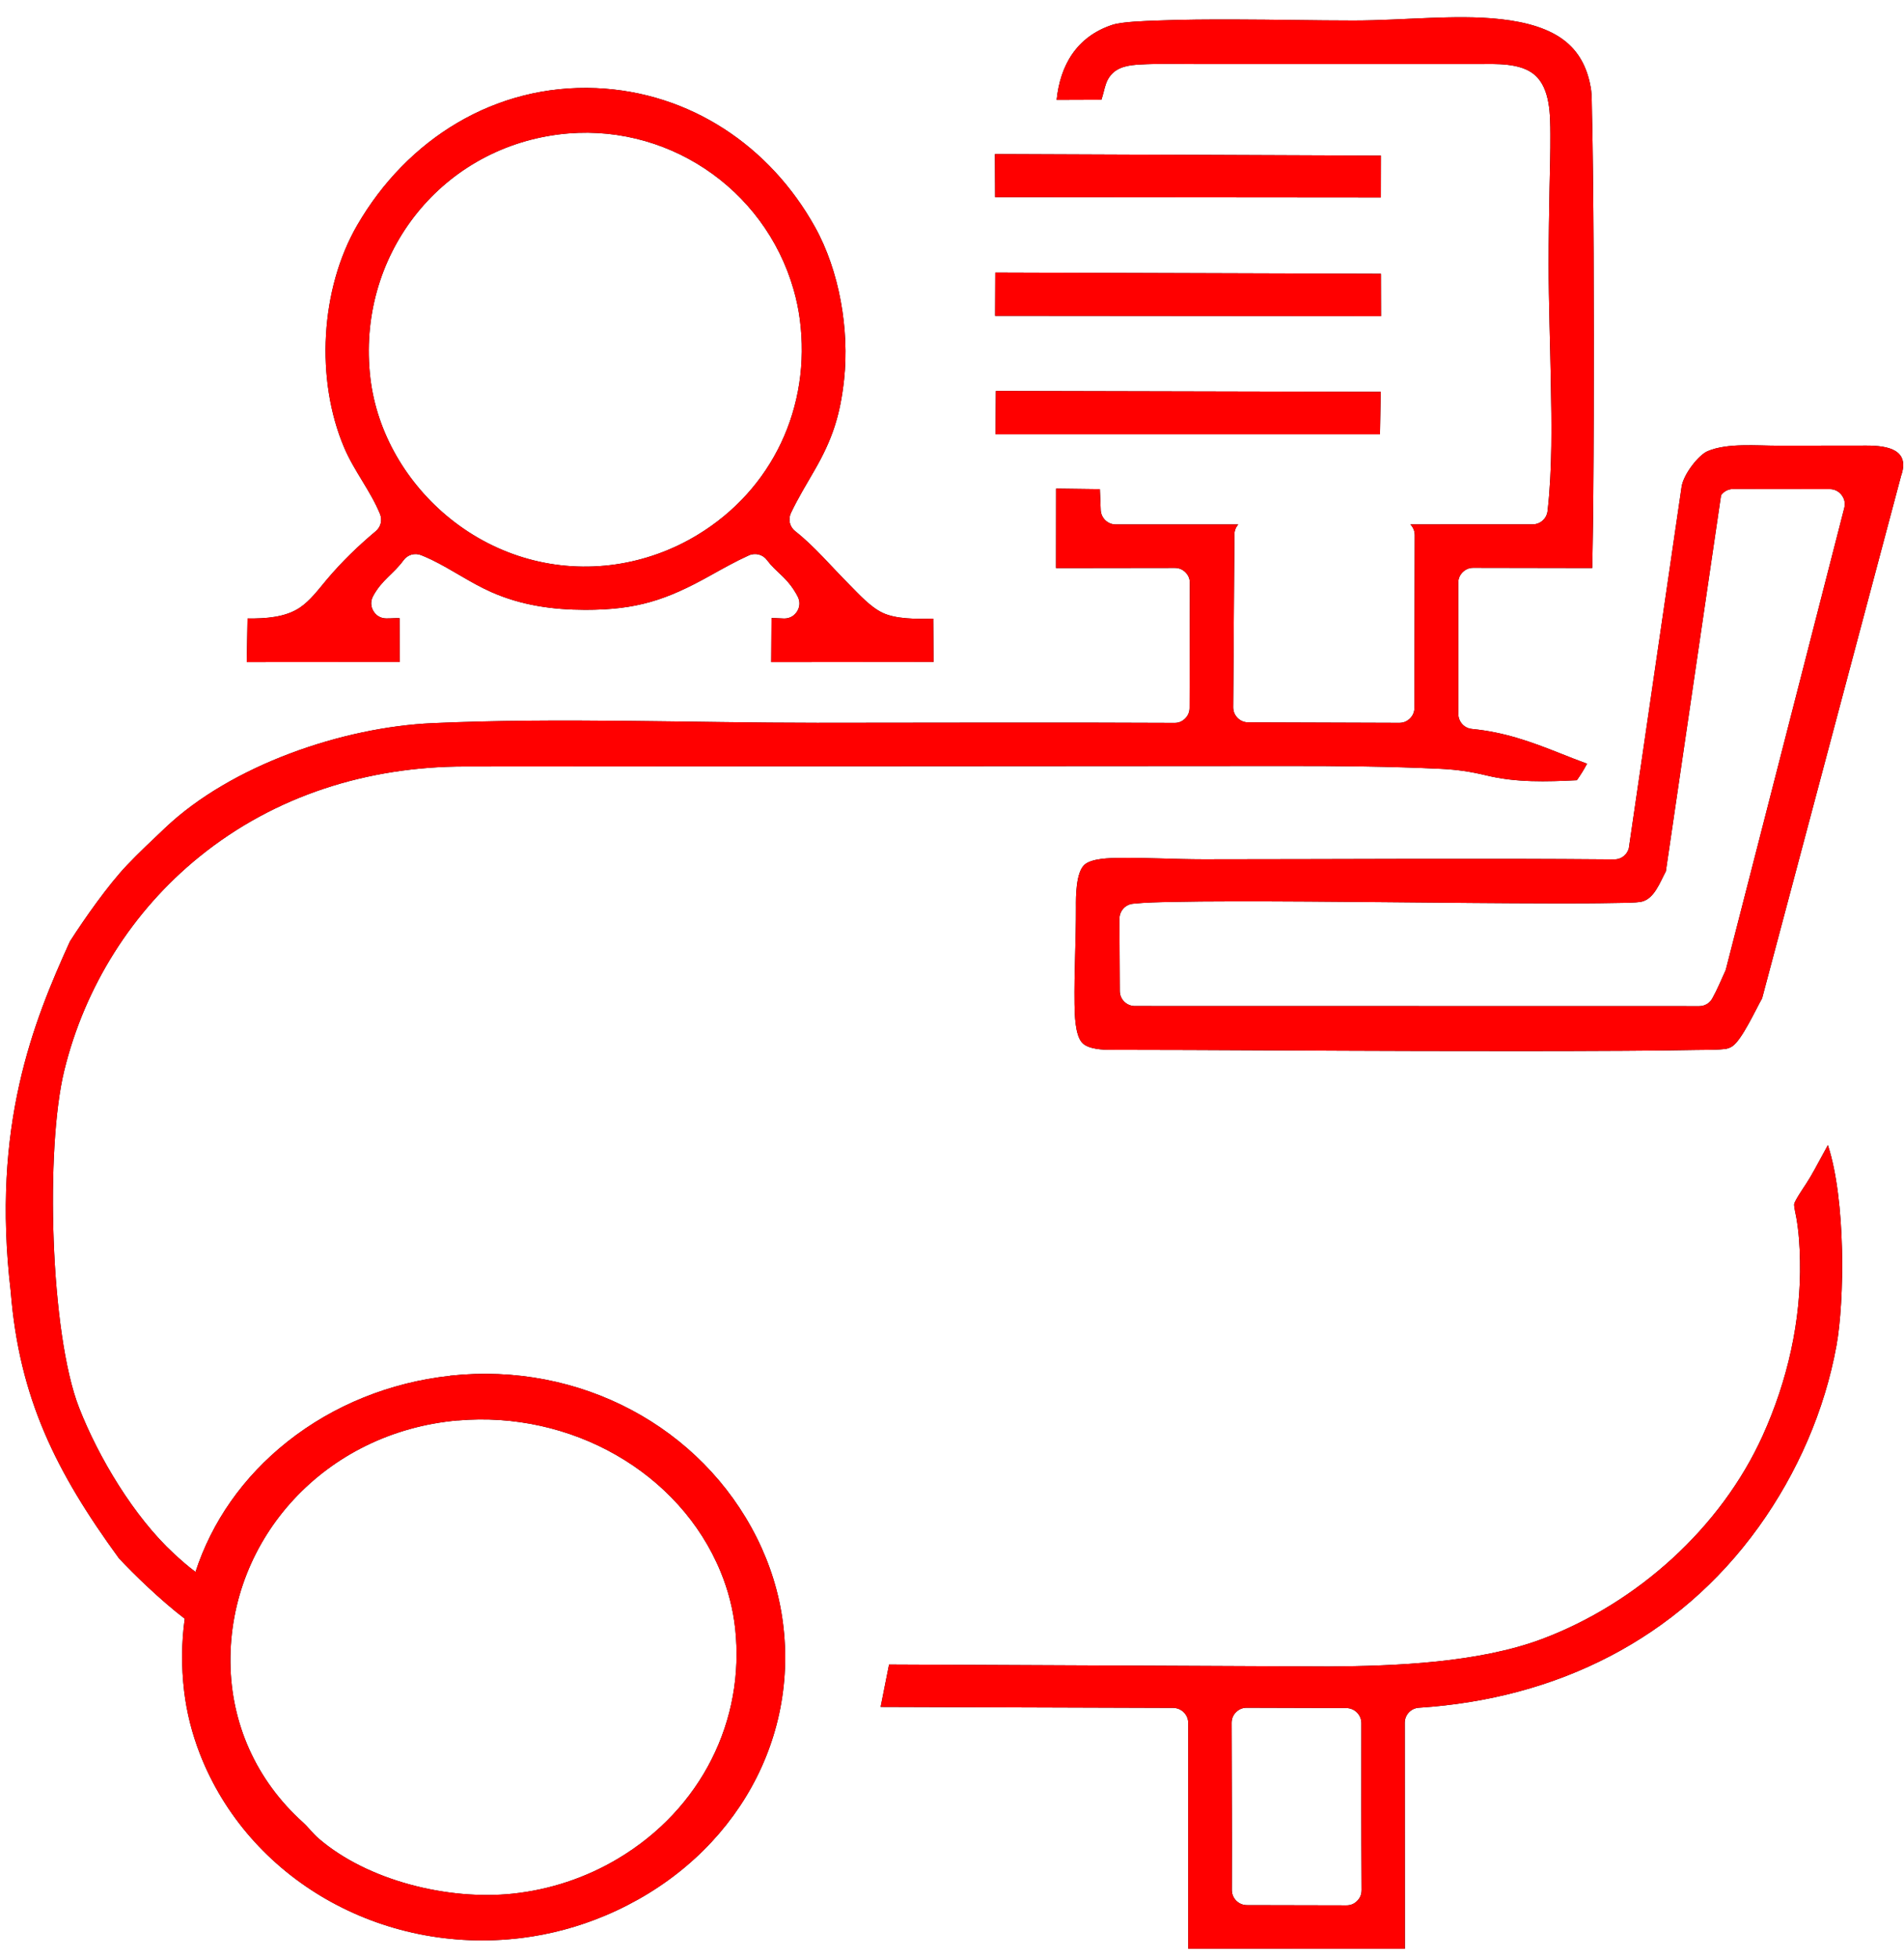 <svg width="71" height="73" viewBox="0 0 71 73" fill="none" xmlns="http://www.w3.org/2000/svg">
<path fill-rule="evenodd" clip-rule="evenodd" d="M37.108 7.349L51.491 7.361L51.494 5.802L37.101 5.744L37.108 7.349ZM16.784 51.286C14.555 51.528 12.441 52.378 10.724 53.737C9.054 55.06 7.897 56.739 7.29 58.596C6.983 58.368 6.728 58.139 6.478 57.908C5.001 56.541 3.676 54.339 2.947 52.471C1.866 49.703 1.69 42.799 2.394 39.915C3.159 36.782 4.926 33.967 7.433 31.937C10.258 29.648 13.725 28.573 17.338 28.572L48.015 28.553C49.922 28.552 51.83 28.568 53.734 28.66C54.343 28.69 54.844 28.765 55.431 28.906C56.541 29.175 57.669 29.14 58.801 29.084C58.942 28.885 59.069 28.681 59.18 28.469C58.849 28.348 58.524 28.219 58.195 28.089C57.078 27.645 56.1 27.291 54.888 27.173C54.599 27.145 54.381 26.904 54.381 26.613L54.378 21.729C54.378 21.573 54.433 21.439 54.543 21.33C54.653 21.221 54.786 21.165 54.942 21.166L59.374 21.174C59.379 20.985 59.381 20.794 59.385 20.614C59.399 19.904 59.407 19.192 59.413 18.48C59.43 16.483 59.434 14.486 59.433 12.488C59.432 10.451 59.424 8.414 59.4 6.377C59.392 5.668 59.383 4.957 59.365 4.247C59.358 3.963 59.365 3.558 59.323 3.285C59.208 2.61 58.94 2.014 58.407 1.569C57.193 0.555 54.857 0.615 53.363 0.667C52.403 0.701 51.439 0.765 50.477 0.765C49.009 0.765 47.54 0.729 46.071 0.727C45.097 0.724 44.118 0.728 43.143 0.767C42.737 0.783 41.854 0.804 41.475 0.928C40.145 1.368 39.532 2.439 39.402 3.725L41.071 3.719C41.103 3.624 41.13 3.527 41.155 3.427C41.213 3.199 41.262 2.994 41.417 2.807C41.687 2.479 42.111 2.428 42.508 2.405C43.192 2.366 43.913 2.387 44.599 2.387H55.128C55.786 2.387 56.7 2.335 57.229 2.792C57.815 3.299 57.809 4.305 57.813 5.017C57.817 5.669 57.798 6.325 57.783 6.978C57.764 7.938 57.749 8.897 57.749 9.857C57.749 11.3 57.806 12.745 57.83 14.187C57.859 15.773 57.889 17.475 57.709 19.049C57.676 19.335 57.437 19.547 57.15 19.547L52.592 19.548C52.693 19.65 52.756 19.791 52.756 19.946L52.744 26.384C52.744 26.54 52.688 26.672 52.578 26.782C52.468 26.891 52.335 26.946 52.179 26.946L46.546 26.927C46.39 26.927 46.257 26.871 46.148 26.761C46.04 26.65 45.985 26.516 45.986 26.361L46.031 19.92C46.032 19.778 46.086 19.649 46.173 19.55L41.608 19.551C41.306 19.551 41.058 19.312 41.045 19.01L41.014 18.235L39.382 18.214L39.379 21.176L43.807 21.17C43.962 21.17 44.096 21.224 44.206 21.335C44.316 21.444 44.37 21.578 44.37 21.734L44.359 26.387C44.359 26.542 44.303 26.675 44.193 26.785C44.083 26.895 43.949 26.95 43.794 26.948C39.352 26.925 34.911 26.945 30.47 26.945C25.695 26.945 20.903 26.746 16.132 26.957C12.781 27.106 8.627 28.522 6.16 30.861C5.678 31.318 5.191 31.773 4.734 32.253C4.034 32.99 3.154 34.24 2.607 35.095C1.245 38.092 -0.329 41.97 0.401 48.149C0.715 52.103 2.08 54.858 4.433 58.085C4.985 58.681 6 59.66 6.889 60.341C6.767 61.218 6.759 62.121 6.866 63.034C6.96 63.831 7.159 64.616 7.451 65.369C9.256 70.022 14.203 72.887 19.445 72.242C20.521 72.109 21.572 71.826 22.562 71.409C27.117 69.494 29.801 65.151 29.194 60.48C29.052 59.387 28.72 58.321 28.221 57.324C26.155 53.196 21.628 50.757 16.785 51.282L16.784 51.286ZM17.069 52.951C21.282 52.581 25.346 54.873 26.875 58.598C27.152 59.272 27.335 59.979 27.414 60.699C27.789 64.13 26.151 67.436 23.038 69.289C21.853 69.994 20.515 70.443 19.12 70.59C16.697 70.844 13.708 70.103 11.886 68.537C11.662 68.344 11.505 68.122 11.296 67.932C9.548 66.357 8.615 64.241 8.592 61.972C8.545 57.354 12.115 53.385 17.07 52.948L17.069 52.951ZM37.123 16.19L51.459 16.189L51.487 14.607L37.136 14.574L37.124 16.19H37.123ZM37.108 11.772L51.499 11.784L51.495 10.207L37.115 10.161L37.108 11.772ZM9.231 23.057L9.201 24.681L14.904 24.677L14.899 23.044C14.747 23.037 14.596 23.055 14.403 23.053C14.2 23.052 14.026 22.953 13.923 22.777C13.819 22.602 13.815 22.402 13.911 22.223C14.239 21.614 14.679 21.391 15.045 20.887C15.198 20.675 15.466 20.598 15.708 20.695C15.839 20.747 15.967 20.805 16.094 20.865C16.86 21.236 17.544 21.728 18.33 22.074C19.447 22.567 20.606 22.729 21.821 22.732C23.733 22.734 24.843 22.372 26.476 21.46C26.952 21.195 27.423 20.93 27.92 20.704C28.165 20.593 28.445 20.666 28.604 20.881C28.763 21.096 28.931 21.244 29.122 21.426C29.384 21.673 29.574 21.91 29.744 22.231C29.839 22.411 29.834 22.613 29.727 22.787C29.621 22.961 29.444 23.059 29.24 23.057C29.069 23.055 28.92 23.036 28.77 23.041L28.759 24.682L34.812 24.676L34.8 23.062C34.158 23.079 33.405 23.077 32.917 22.846C32.448 22.625 32.024 22.145 31.66 21.78C31.019 21.139 30.364 20.358 29.656 19.804C29.445 19.64 29.38 19.36 29.495 19.119C29.761 18.562 30.075 18.047 30.382 17.515C31.04 16.373 31.333 15.472 31.476 14.148C31.676 12.283 31.303 10.101 30.39 8.461C28.706 5.436 25.72 3.435 22.235 3.286C18.467 3.125 15.181 5.179 13.317 8.401C11.941 10.781 11.759 14.156 12.835 16.686C13.208 17.562 13.814 18.292 14.17 19.158C14.264 19.389 14.201 19.644 14.01 19.804C13.351 20.356 12.757 20.931 12.201 21.587C11.891 21.954 11.573 22.391 11.171 22.658C10.638 23.012 9.905 23.063 9.234 23.055L9.231 23.057ZM20.827 5.012C24.774 4.509 28.502 6.978 29.596 10.802C29.699 11.162 29.776 11.53 29.825 11.901C30.254 15.158 28.812 18.251 25.994 19.95C25.067 20.509 24.036 20.881 22.965 21.038C20.747 21.361 18.543 20.742 16.798 19.343C15.185 18.051 14.052 16.154 13.81 14.089C13.284 9.593 16.351 5.584 20.826 5.012H20.827ZM33.153 62.048L32.839 63.628L43.748 63.664C44.057 63.666 44.309 63.918 44.309 64.227V72.642L52.387 72.643L52.383 64.22C52.383 63.923 52.613 63.677 52.91 63.658C58.029 63.331 62.563 61.116 65.583 56.914C67.019 54.915 68.043 52.577 68.483 50.153C68.781 48.505 68.836 44.737 68.162 42.687C68.088 42.82 68.022 42.943 67.977 43.026C67.772 43.398 67.571 43.794 67.338 44.147C67.272 44.248 66.913 44.775 66.904 44.891C66.896 44.992 66.968 45.285 66.986 45.395C67.078 45.925 67.113 46.461 67.122 46.997C67.166 49.241 66.655 51.471 65.733 53.511C64.176 56.954 61.042 59.762 57.522 61.09C55.157 61.982 52.051 62.105 49.538 62.122L33.154 62.048H33.153ZM50.773 70.46C50.774 70.616 50.719 70.75 50.609 70.86C50.499 70.971 50.366 71.027 50.21 71.026L46.496 71.018C46.186 71.018 45.934 70.763 45.935 70.454C45.943 67.787 45.931 67.05 45.927 64.222C45.927 64.067 45.982 63.933 46.092 63.823C46.202 63.714 46.335 63.658 46.491 63.659L50.205 63.67C50.514 63.672 50.766 63.924 50.766 64.233C50.766 67.013 50.76 67.814 50.774 70.46H50.773ZM70.885 17.756C71.24 16.775 70.422 16.61 69.605 16.611C68.326 16.614 67.574 16.615 66.296 16.615C65.494 16.615 64.421 16.509 63.686 16.814C63.339 16.957 62.774 17.685 62.707 18.146L60.739 31.622C60.67 31.872 60.449 32.04 60.192 32.037C55.084 31.992 49.977 32.033 44.872 32.033C43.82 32.033 42.759 31.966 41.712 31.981C41.38 31.986 40.708 31.997 40.442 32.233C40.118 32.522 40.119 33.429 40.122 33.815C40.127 35.02 40.053 36.23 40.069 37.429C40.075 37.796 40.085 38.59 40.358 38.876C40.59 39.117 41.141 39.134 41.447 39.134C45.272 39.136 49.098 39.17 52.923 39.177C55.465 39.182 58.007 39.185 60.549 39.17C61.432 39.165 62.316 39.157 63.2 39.14C63.539 39.133 64.067 39.145 64.38 39.094C64.459 39.075 64.531 39.047 64.598 39.002C64.959 38.76 65.475 37.621 65.708 37.217L70.887 17.754L70.885 17.756ZM62.119 32.483L64.178 18.461C64.288 18.311 64.447 18.229 64.633 18.229L68.228 18.233C68.406 18.233 68.559 18.307 68.67 18.448C68.78 18.588 68.817 18.755 68.775 18.928L64.352 36.16C64.197 36.501 64.034 36.894 63.851 37.221C63.749 37.403 63.569 37.508 63.36 37.508L42.319 37.504C42.011 37.504 41.758 37.253 41.757 36.944L41.744 34.251C41.742 33.961 41.959 33.718 42.247 33.688C42.712 33.64 43.201 33.631 43.667 33.621C44.407 33.605 45.148 33.6 45.888 33.599C47.827 33.595 49.766 33.613 51.704 33.63C53.801 33.649 55.9 33.672 57.996 33.675C58.734 33.676 59.474 33.675 60.211 33.66C60.48 33.654 60.973 33.662 61.225 33.609C61.695 33.493 61.9 32.885 62.119 32.482V32.483Z" fill="black"/>
<path fill-rule="evenodd" clip-rule="evenodd" d="M37.108 7.349L51.491 7.361L51.494 5.802L37.101 5.744L37.108 7.349ZM16.784 51.286C14.555 51.528 12.441 52.378 10.724 53.737C9.054 55.06 7.897 56.739 7.29 58.596C6.983 58.368 6.728 58.139 6.478 57.908C5.001 56.541 3.676 54.339 2.947 52.471C1.866 49.703 1.69 42.799 2.394 39.915C3.159 36.782 4.926 33.967 7.433 31.937C10.258 29.648 13.725 28.573 17.338 28.572L48.015 28.553C49.922 28.552 51.83 28.568 53.734 28.66C54.343 28.69 54.844 28.765 55.431 28.906C56.541 29.175 57.669 29.14 58.801 29.084C58.942 28.885 59.069 28.681 59.18 28.469C58.849 28.348 58.524 28.219 58.195 28.089C57.078 27.645 56.1 27.291 54.888 27.173C54.599 27.145 54.381 26.904 54.381 26.613L54.378 21.729C54.378 21.573 54.433 21.439 54.543 21.33C54.653 21.221 54.786 21.165 54.942 21.166L59.374 21.174C59.379 20.985 59.381 20.794 59.385 20.614C59.399 19.904 59.407 19.192 59.413 18.48C59.43 16.483 59.434 14.486 59.433 12.488C59.432 10.451 59.424 8.414 59.4 6.377C59.392 5.668 59.383 4.957 59.365 4.247C59.358 3.963 59.365 3.558 59.323 3.285C59.208 2.61 58.94 2.014 58.407 1.569C57.193 0.555 54.857 0.615 53.363 0.667C52.403 0.701 51.439 0.765 50.477 0.765C49.009 0.765 47.54 0.729 46.071 0.727C45.097 0.724 44.118 0.728 43.143 0.767C42.737 0.783 41.854 0.804 41.475 0.928C40.145 1.368 39.532 2.439 39.402 3.725L41.071 3.719C41.103 3.624 41.13 3.527 41.155 3.427C41.213 3.199 41.262 2.994 41.417 2.807C41.687 2.479 42.111 2.428 42.508 2.405C43.192 2.366 43.913 2.387 44.599 2.387H55.128C55.786 2.387 56.7 2.335 57.229 2.792C57.815 3.299 57.809 4.305 57.813 5.017C57.817 5.669 57.798 6.325 57.783 6.978C57.764 7.938 57.749 8.897 57.749 9.857C57.749 11.3 57.806 12.745 57.83 14.187C57.859 15.773 57.889 17.475 57.709 19.049C57.676 19.335 57.437 19.547 57.15 19.547L52.592 19.548C52.693 19.65 52.756 19.791 52.756 19.946L52.744 26.384C52.744 26.54 52.688 26.672 52.578 26.782C52.468 26.891 52.335 26.946 52.179 26.946L46.546 26.927C46.39 26.927 46.257 26.871 46.148 26.761C46.04 26.65 45.985 26.516 45.986 26.361L46.031 19.92C46.032 19.778 46.086 19.649 46.173 19.55L41.608 19.551C41.306 19.551 41.058 19.312 41.045 19.01L41.014 18.235L39.382 18.214L39.379 21.176L43.807 21.17C43.962 21.17 44.096 21.224 44.206 21.335C44.316 21.444 44.37 21.578 44.37 21.734L44.359 26.387C44.359 26.542 44.303 26.675 44.193 26.785C44.083 26.895 43.949 26.95 43.794 26.948C39.352 26.925 34.911 26.945 30.47 26.945C25.695 26.945 20.903 26.746 16.132 26.957C12.781 27.106 8.627 28.522 6.16 30.861C5.678 31.318 5.191 31.773 4.734 32.253C4.034 32.99 3.154 34.24 2.607 35.095C1.245 38.092 -0.329 41.97 0.401 48.149C0.715 52.103 2.08 54.858 4.433 58.085C4.985 58.681 6 59.66 6.889 60.341C6.767 61.218 6.759 62.121 6.866 63.034C6.96 63.831 7.159 64.616 7.451 65.369C9.256 70.022 14.203 72.887 19.445 72.242C20.521 72.109 21.572 71.826 22.562 71.409C27.117 69.494 29.801 65.151 29.194 60.48C29.052 59.387 28.72 58.321 28.221 57.324C26.155 53.196 21.628 50.757 16.785 51.282L16.784 51.286ZM17.069 52.951C21.282 52.581 25.346 54.873 26.875 58.598C27.152 59.272 27.335 59.979 27.414 60.699C27.789 64.13 26.151 67.436 23.038 69.289C21.853 69.994 20.515 70.443 19.12 70.59C16.697 70.844 13.708 70.103 11.886 68.537C11.662 68.344 11.505 68.122 11.296 67.932C9.548 66.357 8.615 64.241 8.592 61.972C8.545 57.354 12.115 53.385 17.07 52.948L17.069 52.951ZM37.123 16.19L51.459 16.189L51.487 14.607L37.136 14.574L37.124 16.19H37.123ZM37.108 11.772L51.499 11.784L51.495 10.207L37.115 10.161L37.108 11.772ZM9.231 23.057L9.201 24.681L14.904 24.677L14.899 23.044C14.747 23.037 14.596 23.055 14.403 23.053C14.2 23.052 14.026 22.953 13.923 22.777C13.819 22.602 13.815 22.402 13.911 22.223C14.239 21.614 14.679 21.391 15.045 20.887C15.198 20.675 15.466 20.598 15.708 20.695C15.839 20.747 15.967 20.805 16.094 20.865C16.86 21.236 17.544 21.728 18.33 22.074C19.447 22.567 20.606 22.729 21.821 22.732C23.733 22.734 24.843 22.372 26.476 21.46C26.952 21.195 27.423 20.93 27.92 20.704C28.165 20.593 28.445 20.666 28.604 20.881C28.763 21.096 28.931 21.244 29.122 21.426C29.384 21.673 29.574 21.91 29.744 22.231C29.839 22.411 29.834 22.613 29.727 22.787C29.621 22.961 29.444 23.059 29.24 23.057C29.069 23.055 28.92 23.036 28.77 23.041L28.759 24.682L34.812 24.676L34.8 23.062C34.158 23.079 33.405 23.077 32.917 22.846C32.448 22.625 32.024 22.145 31.66 21.78C31.019 21.139 30.364 20.358 29.656 19.804C29.445 19.64 29.38 19.36 29.495 19.119C29.761 18.562 30.075 18.047 30.382 17.515C31.04 16.373 31.333 15.472 31.476 14.148C31.676 12.283 31.303 10.101 30.39 8.461C28.706 5.436 25.72 3.435 22.235 3.286C18.467 3.125 15.181 5.179 13.317 8.401C11.941 10.781 11.759 14.156 12.835 16.686C13.208 17.562 13.814 18.292 14.17 19.158C14.264 19.389 14.201 19.644 14.01 19.804C13.351 20.356 12.757 20.931 12.201 21.587C11.891 21.954 11.573 22.391 11.171 22.658C10.638 23.012 9.905 23.063 9.234 23.055L9.231 23.057ZM20.827 5.012C24.774 4.509 28.502 6.978 29.596 10.802C29.699 11.162 29.776 11.53 29.825 11.901C30.254 15.158 28.812 18.251 25.994 19.95C25.067 20.509 24.036 20.881 22.965 21.038C20.747 21.361 18.543 20.742 16.798 19.343C15.185 18.051 14.052 16.154 13.81 14.089C13.284 9.593 16.351 5.584 20.826 5.012H20.827ZM33.153 62.048L32.839 63.628L43.748 63.664C44.057 63.666 44.309 63.918 44.309 64.227V72.642L52.387 72.643L52.383 64.22C52.383 63.923 52.613 63.677 52.91 63.658C58.029 63.331 62.563 61.116 65.583 56.914C67.019 54.915 68.043 52.577 68.483 50.153C68.781 48.505 68.836 44.737 68.162 42.687C68.088 42.82 68.022 42.943 67.977 43.026C67.772 43.398 67.571 43.794 67.338 44.147C67.272 44.248 66.913 44.775 66.904 44.891C66.896 44.992 66.968 45.285 66.986 45.395C67.078 45.925 67.113 46.461 67.122 46.997C67.166 49.241 66.655 51.471 65.733 53.511C64.176 56.954 61.042 59.762 57.522 61.09C55.157 61.982 52.051 62.105 49.538 62.122L33.154 62.048H33.153ZM50.773 70.46C50.774 70.616 50.719 70.75 50.609 70.86C50.499 70.971 50.366 71.027 50.21 71.026L46.496 71.018C46.186 71.018 45.934 70.763 45.935 70.454C45.943 67.787 45.931 67.05 45.927 64.222C45.927 64.067 45.982 63.933 46.092 63.823C46.202 63.714 46.335 63.658 46.491 63.659L50.205 63.67C50.514 63.672 50.766 63.924 50.766 64.233C50.766 67.013 50.76 67.814 50.774 70.46H50.773ZM70.885 17.756C71.24 16.775 70.422 16.61 69.605 16.611C68.326 16.614 67.574 16.615 66.296 16.615C65.494 16.615 64.421 16.509 63.686 16.814C63.339 16.957 62.774 17.685 62.707 18.146L60.739 31.622C60.67 31.872 60.449 32.04 60.192 32.037C55.084 31.992 49.977 32.033 44.872 32.033C43.82 32.033 42.759 31.966 41.712 31.981C41.38 31.986 40.708 31.997 40.442 32.233C40.118 32.522 40.119 33.429 40.122 33.815C40.127 35.02 40.053 36.23 40.069 37.429C40.075 37.796 40.085 38.59 40.358 38.876C40.59 39.117 41.141 39.134 41.447 39.134C45.272 39.136 49.098 39.17 52.923 39.177C55.465 39.182 58.007 39.185 60.549 39.17C61.432 39.165 62.316 39.157 63.2 39.14C63.539 39.133 64.067 39.145 64.38 39.094C64.459 39.075 64.531 39.047 64.598 39.002C64.959 38.76 65.475 37.621 65.708 37.217L70.887 17.754L70.885 17.756ZM62.119 32.483L64.178 18.461C64.288 18.311 64.447 18.229 64.633 18.229L68.228 18.233C68.406 18.233 68.559 18.307 68.67 18.448C68.78 18.588 68.817 18.755 68.775 18.928L64.352 36.16C64.197 36.501 64.034 36.894 63.851 37.221C63.749 37.403 63.569 37.508 63.36 37.508L42.319 37.504C42.011 37.504 41.758 37.253 41.757 36.944L41.744 34.251C41.742 33.961 41.959 33.718 42.247 33.688C42.712 33.64 43.201 33.631 43.667 33.621C44.407 33.605 45.148 33.6 45.888 33.599C47.827 33.595 49.766 33.613 51.704 33.63C53.801 33.649 55.9 33.672 57.996 33.675C58.734 33.676 59.474 33.675 60.211 33.66C60.48 33.654 60.973 33.662 61.225 33.609C61.695 33.493 61.9 32.885 62.119 32.482V32.483Z" fill="#FF0000"/>
</svg>
